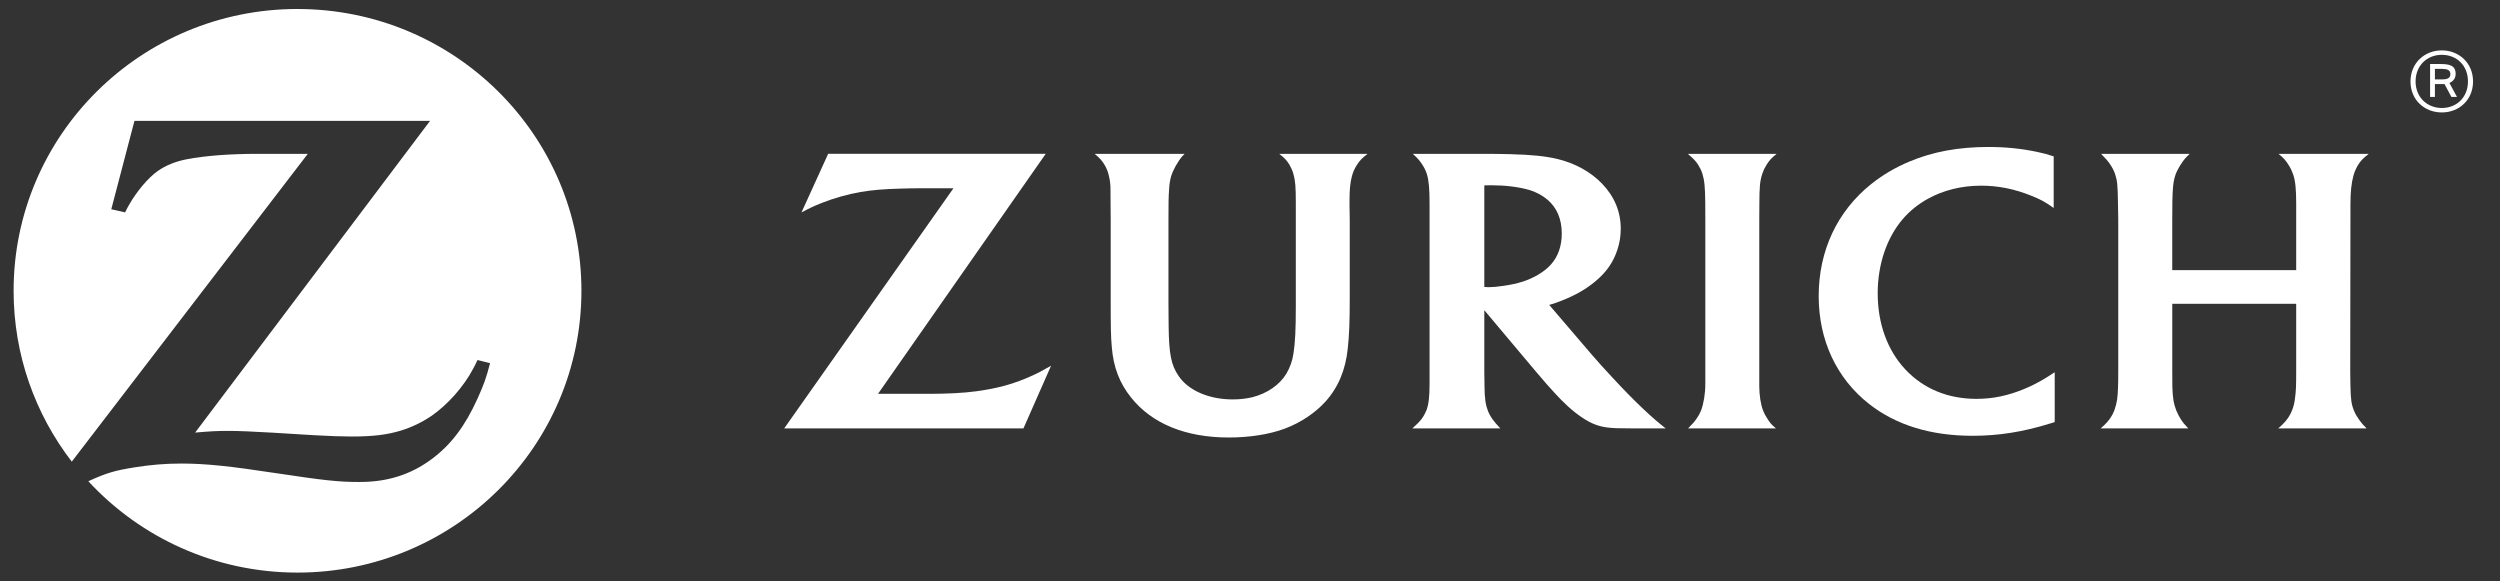 <svg width="86" height="20" viewBox="0 0 86 20" fill="none" xmlns="http://www.w3.org/2000/svg">
<rect x="0" y="0" width="86" height="20" fill="#333333" stroke="none"/>
<path d="M10.235 0.309C4.842 0.309 0.469 4.648 0.468 10.001V10.006C0.469 12.215 1.214 14.25 2.469 15.88L10.588 5.292L9.714 5.293L8.847 5.292C7.921 5.292 7.052 5.357 6.424 5.478C6.044 5.552 5.705 5.687 5.429 5.881C5.105 6.107 4.7 6.585 4.435 7.055C4.404 7.109 4.359 7.19 4.303 7.306L3.828 7.199L4.625 4.158H14.794L6.713 14.881C7.238 14.835 7.449 14.823 7.875 14.823C8.203 14.823 8.7 14.845 9.366 14.883L10.801 14.971C11.318 15 11.755 15.016 12.088 15.016C12.828 15.016 13.309 14.958 13.788 14.813C14.158 14.7 14.51 14.53 14.834 14.313C15.401 13.923 15.953 13.3 16.282 12.674C16.314 12.611 16.367 12.514 16.427 12.385L16.859 12.494C16.718 13.026 16.644 13.229 16.43 13.704C15.996 14.667 15.505 15.312 14.832 15.806C14.139 16.315 13.373 16.564 12.466 16.579L12.328 16.58C11.657 16.58 11.138 16.525 9.531 16.282C7.896 16.032 7.063 15.946 6.242 15.946C5.692 15.946 5.181 15.988 4.651 16.074C3.949 16.184 3.674 16.266 3.038 16.554C4.821 18.484 7.387 19.697 10.234 19.697C15.628 19.697 20.001 15.357 20.001 10.003C20.001 4.649 15.628 0.31 10.234 0.31" fill="white"/>
<path d="M60.522 7.04C60.524 6.409 60.541 6.236 60.622 5.98C60.655 5.878 60.701 5.779 60.759 5.686C60.856 5.526 60.925 5.449 61.115 5.292H58.061C58.259 5.462 58.324 5.531 58.415 5.665C58.476 5.764 58.528 5.866 58.562 5.974C58.632 6.202 58.656 6.429 58.661 6.99C58.661 7.278 58.663 7.467 58.663 7.56V13.214C58.663 13.546 58.603 13.898 58.514 14.128C58.475 14.223 58.423 14.317 58.361 14.403C58.29 14.507 58.239 14.564 58.071 14.736H61.091C60.942 14.609 60.889 14.55 60.798 14.403C60.735 14.311 60.683 14.211 60.647 14.115C60.566 13.901 60.519 13.584 60.519 13.287V7.595L60.522 7.04" fill="white"/>
<path d="M80.855 7.036C80.855 6.617 80.887 6.297 80.96 6.036C80.993 5.915 81.045 5.798 81.11 5.687C81.21 5.526 81.284 5.449 81.486 5.292H78.381C78.561 5.441 78.623 5.508 78.729 5.676C78.797 5.785 78.85 5.897 78.887 6.005C78.96 6.228 78.989 6.504 78.989 6.998V9.292H74.725V7.57C74.725 7.047 74.729 6.706 74.751 6.449C74.763 6.296 74.788 6.158 74.828 6.039C74.892 5.836 75.066 5.554 75.221 5.394C75.242 5.371 75.281 5.335 75.326 5.292H72.277C72.459 5.478 72.509 5.535 72.59 5.656C72.656 5.752 72.714 5.86 72.755 5.975C72.834 6.214 72.849 6.345 72.858 6.975L72.868 7.572V12.744C72.868 13.268 72.858 13.498 72.83 13.739C72.812 13.86 72.779 13.985 72.735 14.114C72.656 14.317 72.547 14.476 72.368 14.642C72.346 14.663 72.311 14.694 72.263 14.736H75.277C75.145 14.601 75.1 14.544 75.021 14.424C74.966 14.334 74.912 14.237 74.868 14.131C74.772 13.881 74.742 13.703 74.729 13.303C74.726 13.101 74.726 12.916 74.726 12.739V10.451H78.989V12.755C78.989 13.264 78.984 13.45 78.946 13.715C78.931 13.858 78.897 13.996 78.844 14.123C78.775 14.3 78.666 14.461 78.502 14.618C78.473 14.643 78.433 14.685 78.371 14.736H81.411C81.286 14.612 81.238 14.559 81.157 14.444C81.081 14.339 81.023 14.237 80.98 14.134C80.887 13.91 80.866 13.746 80.855 13.279C80.849 13.002 80.848 12.84 80.848 12.79L80.855 7.594V7.036" fill="white"/>
<path d="M52.909 9.452C52.57 9.65 52.221 9.762 51.712 9.834C51.518 9.864 51.349 9.879 51.214 9.879C51.166 9.879 51.133 9.878 51.06 9.872V6.377C51.181 6.373 51.227 6.373 51.308 6.373C51.775 6.373 52.231 6.428 52.588 6.529C52.828 6.597 53.051 6.715 53.235 6.871C53.556 7.143 53.725 7.538 53.725 8.031C53.725 8.459 53.6 8.823 53.353 9.097C53.237 9.229 53.087 9.346 52.909 9.452V9.452ZM56.543 14.082C56.208 13.765 55.909 13.465 55.465 12.985C55.183 12.684 54.951 12.424 54.771 12.216L53.293 10.489C53.475 10.436 53.55 10.41 53.714 10.345C54.195 10.157 54.559 9.948 54.888 9.672C55.265 9.357 55.496 9.021 55.637 8.595C55.718 8.356 55.754 8.112 55.754 7.867C55.754 7.286 55.537 6.76 55.111 6.318C54.72 5.911 54.176 5.611 53.564 5.466C53.138 5.369 52.695 5.323 51.939 5.303C51.653 5.296 51.357 5.292 51.056 5.292H48.6C48.766 5.444 48.827 5.512 48.918 5.648C48.989 5.756 49.05 5.873 49.086 5.992C49.151 6.205 49.177 6.498 49.177 6.998V13.195C49.177 13.641 49.148 13.9 49.072 14.109C49.028 14.215 48.975 14.315 48.907 14.408C48.819 14.52 48.763 14.576 48.586 14.736H51.612C51.474 14.591 51.433 14.544 51.349 14.429C51.282 14.338 51.227 14.24 51.187 14.141C51.106 13.932 51.068 13.706 51.067 13.268C51.062 13.126 51.06 12.967 51.06 12.795V10.671L52.823 12.768C52.906 12.868 53.039 13.019 53.216 13.226C53.423 13.455 53.577 13.627 53.684 13.734C54.024 14.081 54.347 14.337 54.666 14.509C54.942 14.654 55.199 14.716 55.609 14.73C55.765 14.734 55.931 14.736 56.105 14.736H57.299C57.141 14.611 57.074 14.558 56.952 14.452C56.822 14.339 56.685 14.218 56.543 14.081" fill="white"/>
<path d="M69.653 13.372C69.08 13.611 68.556 13.721 67.991 13.721C67.007 13.721 66.165 13.373 65.541 12.706C64.923 12.044 64.593 11.127 64.593 10.089C64.593 9.1 64.902 8.181 65.452 7.54C65.69 7.261 65.981 7.026 66.313 6.841C66.852 6.543 67.478 6.387 68.155 6.387C68.735 6.387 69.297 6.5 69.864 6.728C70.216 6.87 70.345 6.941 70.647 7.154V5.379C70.413 5.303 70.32 5.277 70.07 5.224C69.519 5.109 68.992 5.056 68.393 5.056C67.371 5.056 66.487 5.22 65.683 5.558C65.201 5.759 64.763 6.018 64.374 6.328C63.201 7.265 62.563 8.622 62.563 10.187C62.563 11.706 63.178 13.018 64.301 13.9C65.228 14.625 66.422 14.991 67.855 14.991C68.751 14.991 69.588 14.859 70.526 14.568C70.562 14.558 70.614 14.541 70.682 14.52V12.804C70.452 12.954 70.375 13.003 70.238 13.083C70.053 13.188 69.861 13.286 69.652 13.372" fill="white"/>
<path d="M44.352 5.658C44.411 5.759 44.461 5.867 44.492 5.979C44.559 6.207 44.576 6.438 44.576 6.968V10.558C44.576 11.329 44.554 11.786 44.495 12.162C44.459 12.414 44.373 12.646 44.251 12.855C44.02 13.239 43.59 13.535 43.082 13.664C42.875 13.713 42.65 13.74 42.406 13.74C41.59 13.74 40.889 13.437 40.548 12.94C40.286 12.555 40.213 12.188 40.201 11.217L40.195 10.439V7.591C40.195 7.04 40.197 6.777 40.218 6.496C40.227 6.327 40.252 6.181 40.287 6.062C40.354 5.845 40.516 5.556 40.668 5.378C40.69 5.358 40.712 5.332 40.749 5.294H37.656C37.846 5.451 37.907 5.523 38 5.676C38.061 5.78 38.108 5.89 38.135 6.005C38.173 6.147 38.195 6.293 38.2 6.44C38.201 6.532 38.203 6.728 38.204 7.025L38.208 7.572V10.277C38.208 11.281 38.212 11.536 38.246 11.939C38.301 12.629 38.511 13.18 38.913 13.68C39.633 14.579 40.792 15.05 42.269 15.05C42.975 15.05 43.659 14.944 44.18 14.751C44.729 14.549 45.235 14.212 45.597 13.814C46.037 13.324 46.29 12.722 46.364 11.979C46.413 11.547 46.431 11.032 46.431 10.292V7.576L46.423 7.037V6.93C46.423 6.525 46.446 6.288 46.504 6.069C46.538 5.934 46.593 5.805 46.669 5.687C46.769 5.526 46.841 5.452 47.042 5.294H44.008C44.192 5.439 44.256 5.507 44.352 5.658" fill="white"/>
<path d="M33.917 13.408C33.495 13.485 33.017 13.528 32.423 13.542C32.223 13.547 31.973 13.547 31.662 13.547H30.204L35.973 5.291H28.489L27.571 7.307C27.878 7.145 28 7.088 28.266 6.982C28.692 6.814 29.16 6.681 29.611 6.604C30.005 6.537 30.366 6.506 30.953 6.489C31.217 6.48 31.464 6.476 31.692 6.476H32.799L26.977 14.736H35.207L36.157 12.581C35.827 12.77 35.71 12.83 35.458 12.944C34.977 13.162 34.458 13.319 33.917 13.408" fill="white"/>
<path d="M83.999 3.715C83.494 3.715 83.096 3.345 83.096 2.802C83.096 2.253 83.494 1.886 83.999 1.886C84.511 1.886 84.898 2.253 84.898 2.802C84.898 3.345 84.511 3.715 83.999 3.715ZM83.999 1.733C83.403 1.733 82.921 2.168 82.921 2.802C82.921 3.439 83.403 3.868 83.999 3.868C84.591 3.868 85.073 3.439 85.073 2.802C85.073 2.168 84.591 1.733 83.999 1.733Z" fill="white"/>
<path d="M84.018 2.731H83.761V2.37H84.004C84.173 2.37 84.293 2.404 84.293 2.549C84.293 2.671 84.211 2.731 84.018 2.731H84.018ZM84.474 2.546C84.474 2.253 84.271 2.202 83.938 2.202H83.595V3.334H83.761V2.893H84.059C84.07 2.893 84.082 2.893 84.09 2.89L84.328 3.334H84.52L84.259 2.853C84.406 2.794 84.474 2.674 84.474 2.546" fill="white"/>
</svg>
